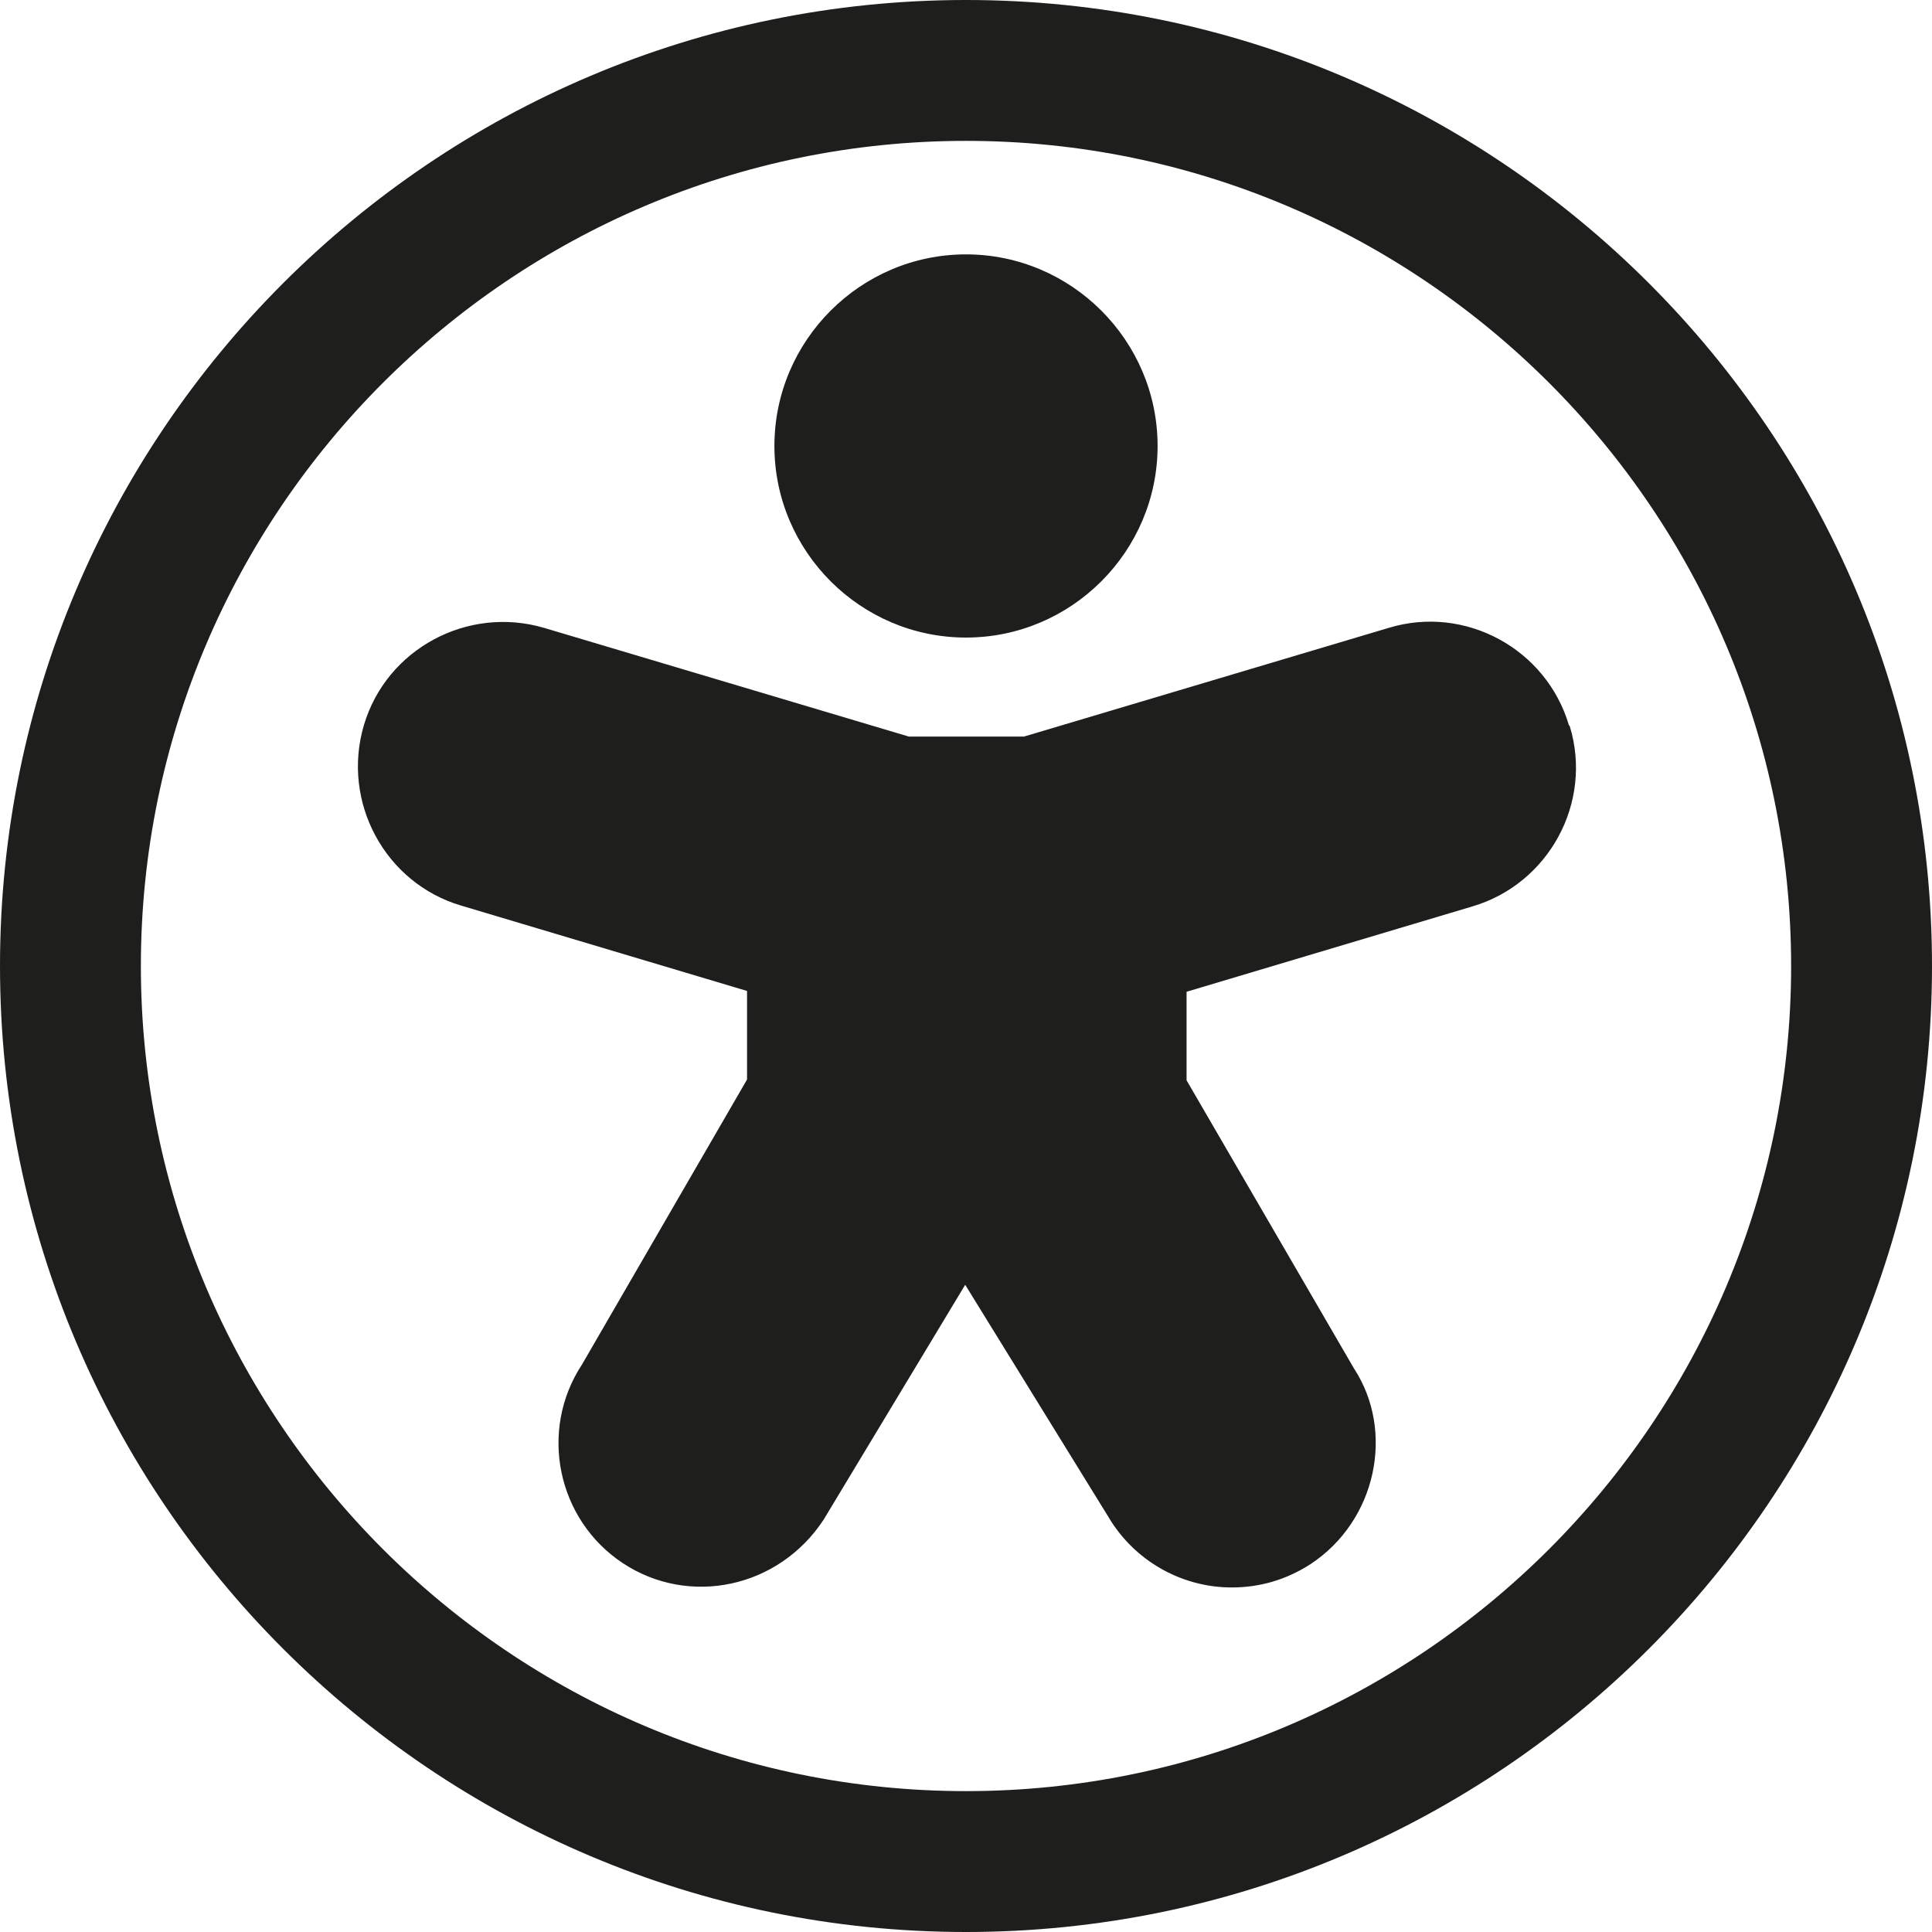 <?xml version="1.0" encoding="UTF-8"?>
<svg id="a" data-name="3219" xmlns="http://www.w3.org/2000/svg" viewBox="0 0 24 24">
  <path d="M9.62,5.54c0-1.31,1.07-2.38,2.38-2.38s2.38,1.07,2.38,2.38-1.07,2.38-2.38,2.38-2.38-1.07-2.38-2.38ZM24,12c0,6.62-5.38,12-12,12S0,18.62,0,12,5.38,0,12,0s12,5.38,12,12ZM22.25,12c0-5.65-4.6-10.25-10.25-10.25S1.75,6.35,1.75,12s4.6,10.25,10.25,10.25,10.25-4.6,10.25-10.25ZM19.49,9.01c-.28-.95-1.29-1.5-2.24-1.21l-4.53,1.35h-1.43l-4.53-1.35c-.95-.28-1.96.26-2.24,1.21-.28.95.26,1.96,1.21,2.24l3.55,1.06v1.1l-2.05,3.54c-.54.82-.31,1.93.51,2.47.82.54,1.93.31,2.49-.54l1.76-2.92,1.82,2.95c.34.52.91.81,1.49.81.34,0,.67-.09.98-.29.82-.54,1.05-1.65.54-2.43l-2.08-3.58v-1.1l3.55-1.06c.95-.28,1.5-1.29,1.21-2.24Z" fill="#1e1e1c"/>
</svg>